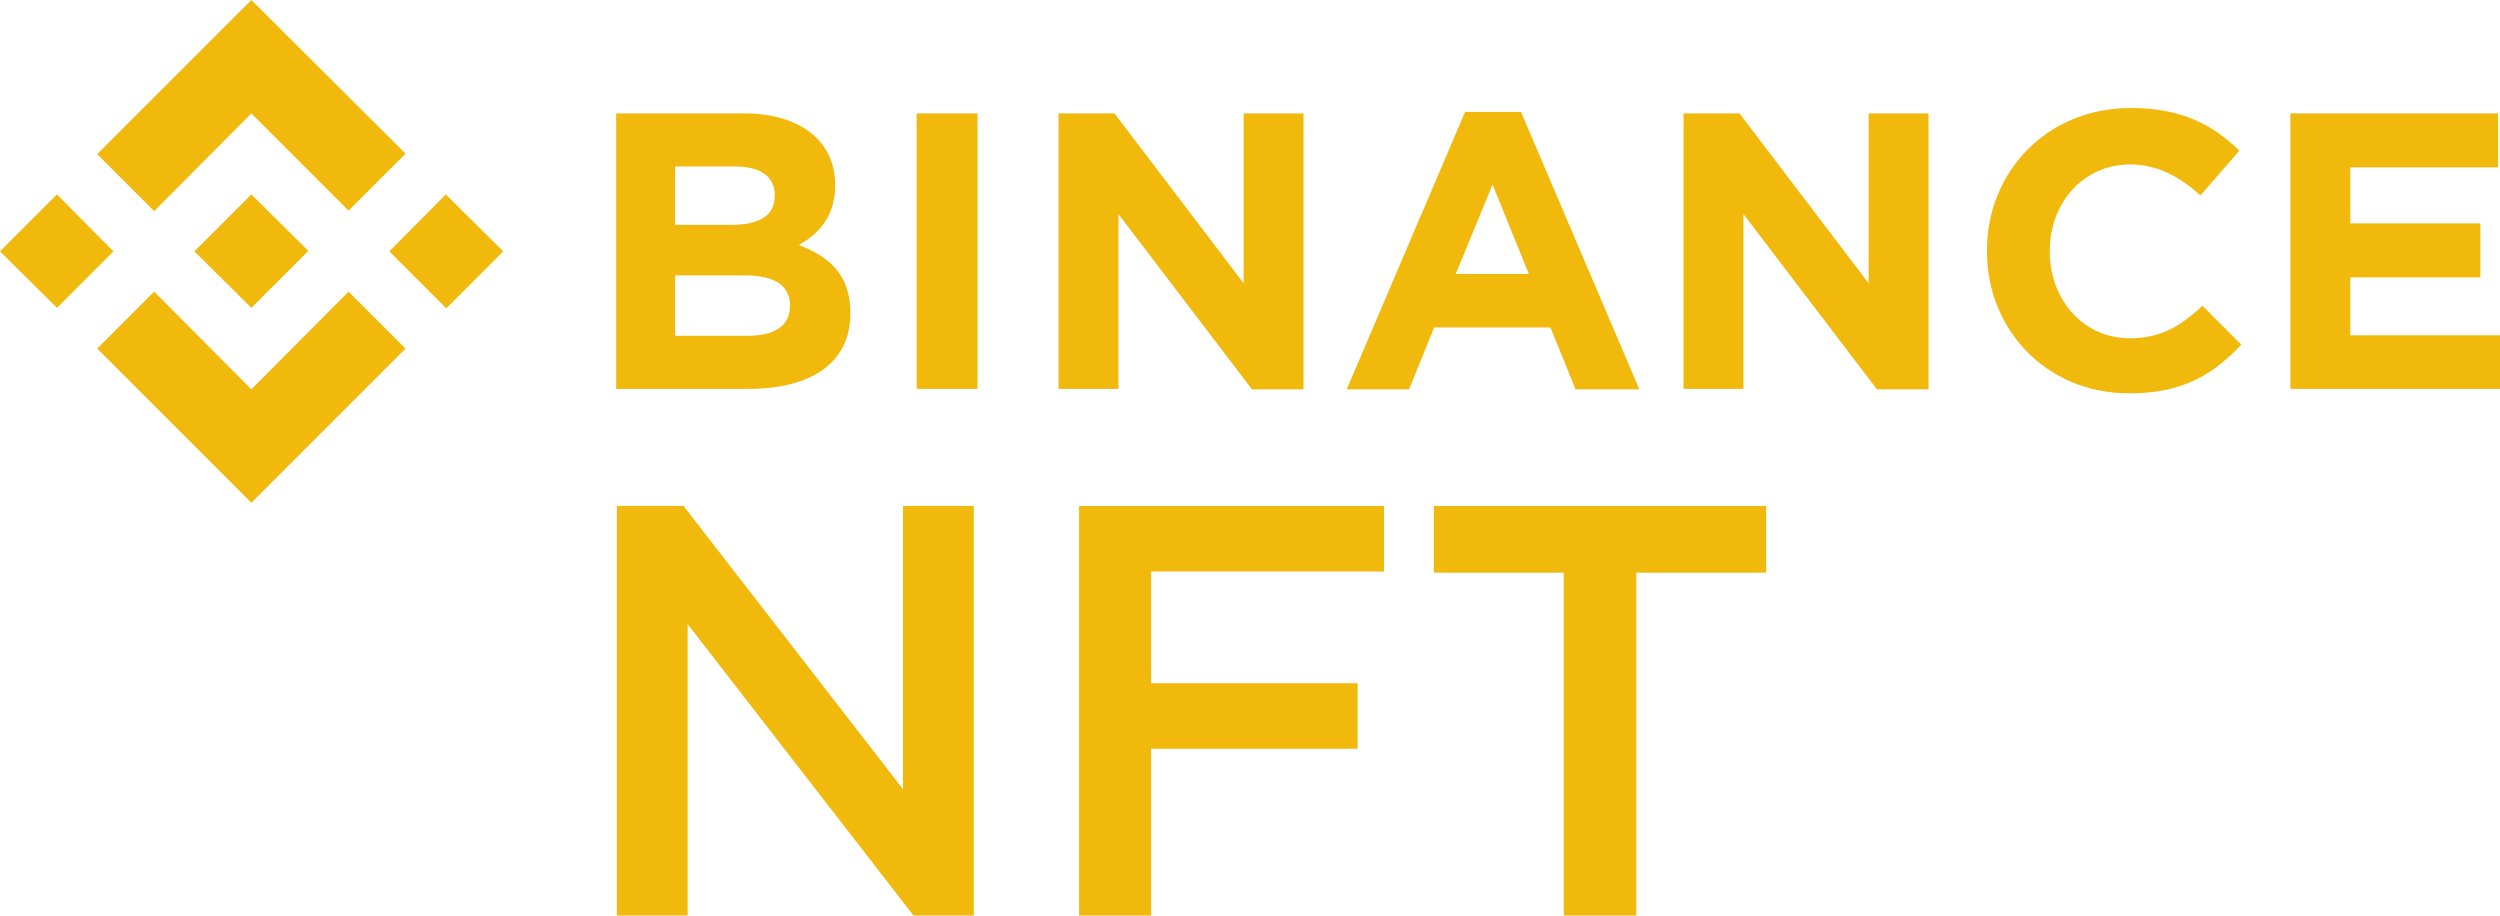 <svg width="423" height="155" viewBox="0 0 423 155" fill="none" xmlns="http://www.w3.org/2000/svg">
<path d="M152.783 133.525L115.658 85.609H104.372V154.909H116.351V105.607L154.565 154.909H164.762V85.609H152.783V133.525Z" fill="#F0B90B"/>
<path d="M234.164 85.609H182.585V154.909H194.762V126.694H229.709V115.606H194.762V96.697H234.164V85.609Z" fill="#F0B90B"/>
<path d="M276.858 96.895H298.836V85.609H242.604V96.895H264.582V154.909H276.858V96.895Z" fill="#F0B90B"/>
<path d="M19.19 42.533L9.637 52.086L0 42.533L9.637 32.896L19.19 42.533ZM42.533 19.189L58.981 35.638L68.618 26.001L42.533 0L16.449 26.084L26.085 35.721L42.533 19.189ZM75.429 32.896L65.876 42.533L75.513 52.169L85.149 42.533L75.429 32.896ZM42.533 65.876L26.085 49.344L16.449 58.981L42.533 85.065L68.618 58.981L58.981 49.344L42.533 65.876ZM42.533 52.086L52.169 42.45L42.533 32.896L32.897 42.533L42.533 52.086ZM143.88 53.083V52.916C143.88 46.686 140.557 43.529 135.158 41.453C138.481 39.625 141.305 36.635 141.305 31.401V31.235C141.305 23.925 135.407 19.189 125.937 19.189H104.255V65.793H126.435C136.985 65.876 143.88 61.556 143.88 53.083ZM131.087 33.145C131.087 36.635 128.263 38.047 123.694 38.047H114.224V28.161H124.358C128.678 28.161 131.087 29.906 131.087 32.979V33.145ZM133.662 51.754C133.662 55.242 130.921 56.821 126.435 56.821H114.224V46.603H126.103C131.337 46.603 133.662 48.514 133.662 51.67V51.754ZM165.396 65.876V19.189H155.095V65.793H165.396V65.876ZM220.555 65.876V19.189H210.421V47.932L188.573 19.189H179.103V65.793H189.237V36.219L211.833 65.876H220.555ZM277.376 65.876L257.356 18.94H247.886L227.866 65.876H238.416L242.652 55.409H262.34L266.577 65.876H277.376ZM258.685 46.354H246.307L252.538 31.235L258.685 46.354ZM326.305 65.876V19.189H316.171V47.932L294.323 19.189H284.853V65.793H294.987V36.219L317.583 65.876H326.305ZM379.222 58.316L372.659 51.754C369.004 55.076 365.764 57.236 360.365 57.236C352.39 57.236 346.824 50.59 346.824 42.616V42.367C346.824 34.392 352.473 27.829 360.365 27.829C365.017 27.829 368.672 29.823 372.327 33.062L378.89 25.503C374.57 21.266 369.336 18.276 360.531 18.276C346.242 18.276 336.191 29.158 336.191 42.367V42.533C336.191 55.907 346.409 66.54 360.115 66.54C369.087 66.623 374.404 63.467 379.222 58.316ZM423 65.876V56.738H397.664V46.935H419.678V37.797H397.664V28.327H422.668V19.189H387.529V65.793H423V65.876Z" fill="#F0B90B"/>
</svg>
